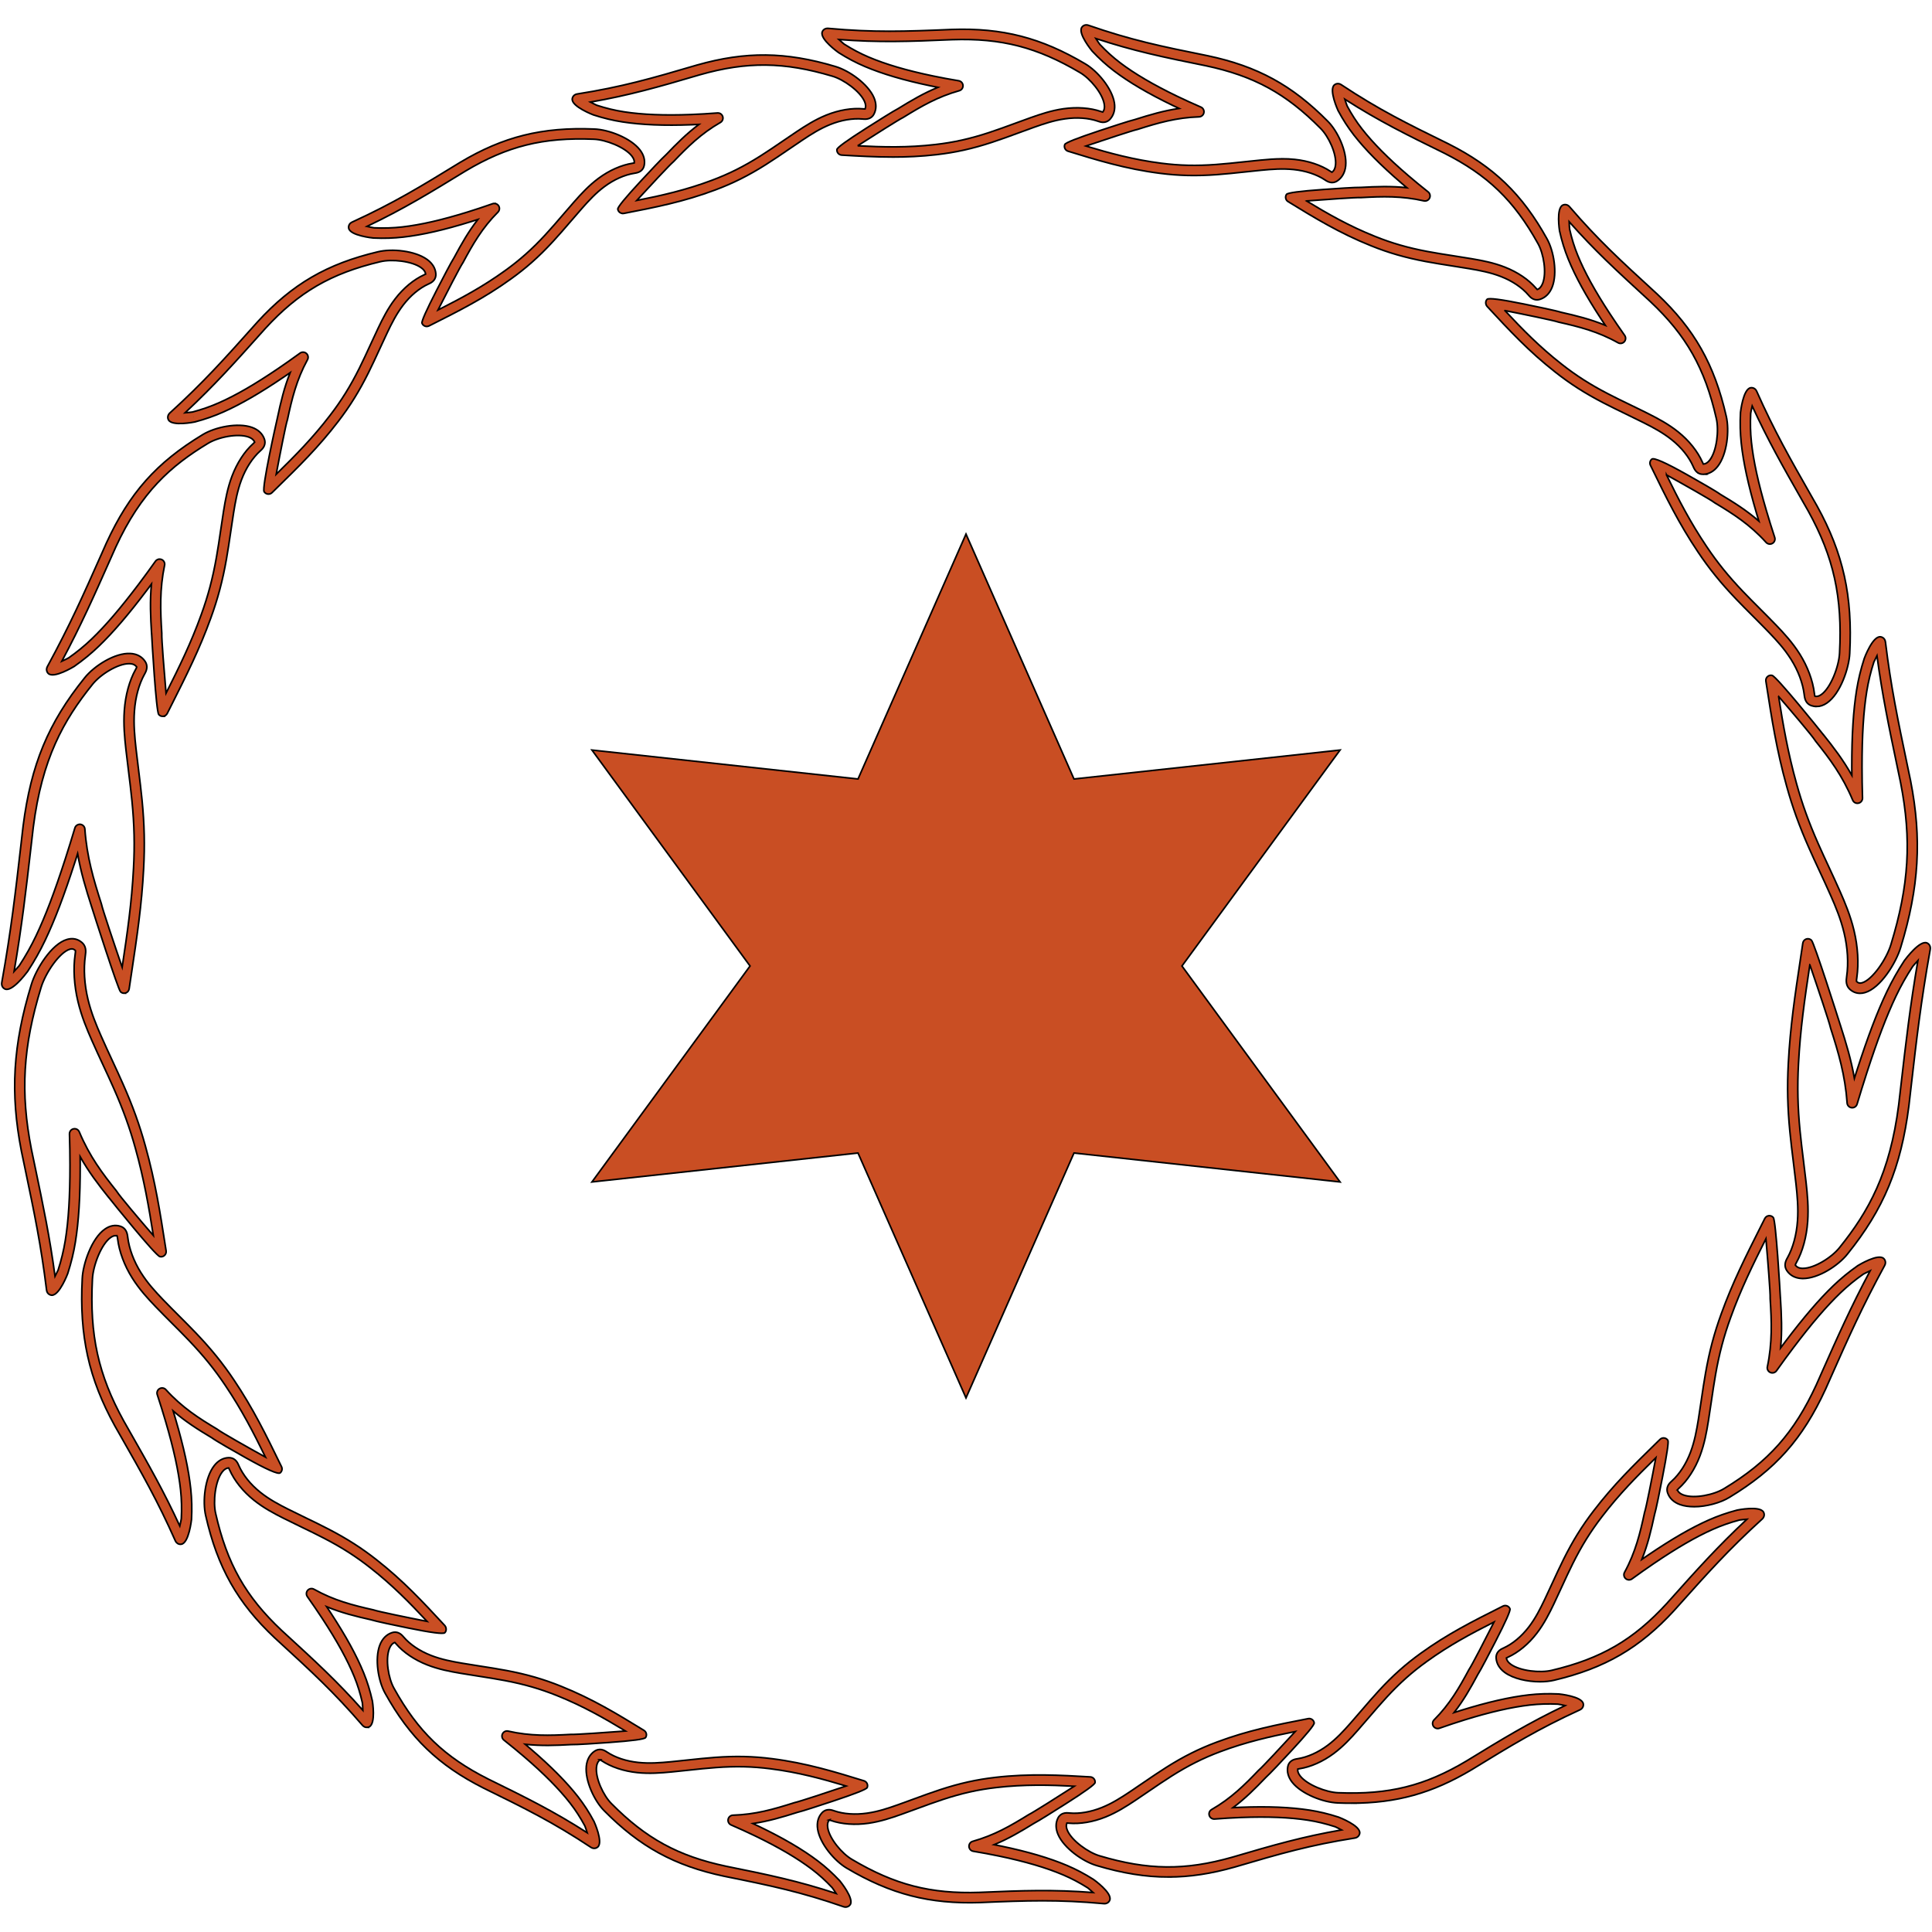 <?xml version="1.0" encoding="UTF-8"?>
<svg id="objects" xmlns="http://www.w3.org/2000/svg" viewBox="0 0 1200 1200">
  <defs>
    <style>
      .cls-1 {
        fill: #c94e23;
        stroke: #000;
        stroke-miterlimit: 10;
      }
    </style>
  </defs>
  <polygon class="cls-1" points="600 331.73 667.07 483.84 832.33 465.87 734.13 600 832.33 734.13 667.07 716.16 600 868.27 532.93 716.16 367.67 734.13 465.87 600 367.67 465.87 532.93 483.84 600 331.73"/>
  <g>
    <g>
      <path class="cls-1" d="m32.24,804.48c-.1,0-.19,0-.29-.02-1.23-.15-2.77-1.07-3.03-3.2-3.43-27.9-7.63-47.99-13.44-75.8l-2.17-10.39c-7.07-36.16-5.29-66.12,6.13-103.47,2.91-9.7,12.5-25.31,22.24-28.11,3.46-1,6.67-.32,9.27,1.96,1.08.92,1.83,2.21,2.13,3.71.32,1.62.09,3.21-.09,4.5-1.17,8.16-.59,17.7,1.63,26.96,2.08,8.7,5.35,16.43,8.24,23,2.39,5.4,4.75,10.5,7.06,15.46,2.22,4.78,4.39,9.45,6.46,14.16,6.02,13.58,10.3,25.44,13.89,38.44,6.2,22.2,9.25,41.75,12.47,62.45l.44,2.81c.19,1.23-.36,2.46-1.4,3.14-.72.47-1.61.63-2.45.43-2.75-.64-28.93-33.11-31.88-36.86l-.02.02c-6.21-7.76-12.25-15.62-17.63-25.2.02,1.72.02,3.41.02,5.08.02,20.01-.94,35.27-3.01,48-1.06,6.52-2.6,12.85-4.7,19.35-.01.04-.03.09-.04.13-.05.14-5.07,13.45-9.82,13.45Zm12.39-215.1c-.37,0-.77.07-1.21.19-6.35,1.83-15.17,14.65-17.93,23.86-11.24,36.76-12.92,64.9-5.99,100.38l2.16,10.35c5.3,25.33,9.26,44.3,12.53,68.59.88-1.69,1.64-3.25,1.91-3.9,1.98-6.16,3.43-12.15,4.44-18.31,2.01-12.39,2.94-27.32,2.92-46.98,0-6.11-.11-12.58-.3-19.23-.04-1.52,1-2.86,2.49-3.18,1.52-.33,3,.46,3.59,1.87,6.42,15.28,14.26,25.66,23.09,36.7.09.12.18.24.25.36,1.52,2.57,14.4,17.8,22.66,27.31-2.8-17.72-5.78-34.92-11.11-54.02-3.51-12.7-7.7-24.28-13.58-37.57-2.07-4.68-4.21-9.31-6.42-14.05-2.32-5-4.71-10.13-7.11-15.58-3.01-6.83-6.4-14.87-8.6-24.08-2.4-10.02-3.03-20.4-1.76-29.22.14-.97.28-1.92.17-2.46-.72-.71-1.42-1.03-2.23-1.03Zm-5.54,200.55h.03-.03Z"/>
      <path class="cls-1" d="m112.09,959.2c-1.37,0-2.58-.82-3.2-2.2-10.97-24.67-20.61-41.59-33.95-65l-3.61-6.34c-16.23-29.41-22.09-55.91-20.24-91.51.41-8.9,5.69-25.02,14.2-30.83,3.12-2.14,6.45-2.69,9.63-1.61,1.39.45,2.55,1.39,3.3,2.7.79,1.37.97,2.86,1.12,4.05.87,7.21,3.77,14.95,8.19,21.98,4.14,6.59,9.05,11.89,13.72,16.76,3.43,3.57,6.79,6.93,10.07,10.21,3.63,3.63,7.16,7.17,10.61,10.79,9.33,9.78,16.56,18.71,23.42,28.98,11.94,17.74,20.1,34.49,28.74,52.22l.78,1.59c.64,1.33.29,2.92-.86,3.85q-1.9,1.54-21.73-9.59c-6.7-3.77-18.13-10.26-20.75-12.23-8.45-5.05-16.31-9.99-23.98-16.65.49,1.62.97,3.22,1.44,4.81,5.17,17.67,8.19,31.53,9.49,43.62.66,6.2.82,12.39.47,18.92,0,.05,0,.1-.01.15-.02.14-1.59,14.52-6.29,15.27-.19.03-.37.05-.55.05Zm-40.22-191.73c-.72,0-1.72.2-3.01,1.08-5.87,4.01-11.06,17.46-11.45,25.91-1.81,34.79,3.64,59.49,19.44,88.11l3.58,6.3c12.22,21.44,21.34,37.47,31.25,58.96.46-1.95.83-3.8.94-4.55.32-6.15.18-11.97-.45-17.79-1.26-11.71-4.21-25.22-9.28-42.52-1.57-5.37-3.33-11-5.21-16.73-.47-1.42.12-2.97,1.42-3.72s2.93-.5,3.94.61c10.08,11.12,20.4,17.71,31.87,24.56.13.08.25.16.37.26,2.02,1.64,19.06,11.28,29.61,17.09-7.53-15.36-14.67-29.24-24.81-44.32-6.65-9.96-13.67-18.63-22.74-28.13-3.42-3.59-6.92-7.09-10.51-10.68-3.3-3.31-6.69-6.69-10.16-10.3-4.9-5.11-10.06-10.68-14.52-17.78-4.91-7.8-8.14-16.48-9.1-24.43-.08-.68-.19-1.56-.34-1.82-.21-.04-.5-.09-.86-.09Zm43.91,176.09h.03-.03Z"/>
      <path class="cls-1" d="m227.85,1072.93c-1,0-1.98-.45-2.72-1.31-17.85-20.7-31.63-33.33-52.5-52.47l-1.94-1.78c-23.18-21.79-35.6-43.76-42.9-75.87-2.12-9.03-.52-23.72,5.25-31.14,2.47-3.18,5.6-4.9,9.06-4.97,1.41-.03,2.85.43,3.95,1.39,1.2,1.03,1.8,2.4,2.24,3.4,2.62,5.96,7.31,11.81,13.27,16.59,5.59,4.5,11.64,7.69,17.35,10.57,3.83,1.93,7.55,3.73,11.19,5.49,4.84,2.34,9.41,4.55,14,6.94,11.48,5.96,20.72,11.87,29.95,19.17,16.44,12.9,28.34,25.74,42.13,40.61,1.15,1.24,1.3,3.37.11,4.57q-1.39,1.42-22.91-2.96c-7.42-1.51-20.08-4.14-23.05-5.11-9.49-2.14-18.36-4.33-27.44-8.09.87,1.3,1.73,2.6,2.57,3.88,9.5,14.52,15.99,26.35,20.43,37.23,2.26,5.53,4.02,11.22,5.39,17.38,0,.05.02.1.03.15.02.14,2.25,13.98-2.02,16-.47.22-.96.33-1.45.33Zm-85.83-161.19c-1.47.11-2.76.93-3.98,2.51-4.39,5.65-5.8,18.53-4.08,25.83,7.09,31.19,18.59,51.55,41.03,72.65l1.92,1.76c19.23,17.63,32.49,29.8,48.46,47.79-.07-1.97-.19-3.83-.28-4.58-1.29-5.77-2.93-11.08-5.04-16.24-4.28-10.49-10.59-21.98-19.86-36.15-2.92-4.45-6.04-9.03-9.29-13.62-.85-1.21-.76-2.85.23-3.95.99-1.1,2.61-1.36,3.9-.64,12.42,6.97,24.05,9.92,36.88,12.81.13.03.26.07.39.11,2.39.87,21.3,4.77,32.96,7.05-11.17-11.95-21.62-22.58-35.11-33.16-8.92-7.05-17.84-12.76-28.96-18.52-4.51-2.35-9.04-4.54-13.84-6.86-3.67-1.77-7.42-3.59-11.29-5.53-6.01-3.04-12.39-6.41-18.46-11.29-6.74-5.41-12.08-12.1-15.04-18.84-.17-.39-.38-.86-.54-1.13Z"/>
      <path class="cls-1" d="m369.06,1148.04c-.7,0-1.42-.22-2.08-.65-23.62-15.66-40.75-24.06-66.67-36.79-28.03-14.14-45.72-31.19-61.1-58.87-4.27-7.55-6.61-21.42-3.28-30,1.51-3.89,4.11-6.54,7.51-7.65,1.36-.47,2.81-.44,4.13.13,1.48.63,2.44,1.76,3.15,2.58,3.99,4.66,10,8.69,16.96,11.41,6.49,2.54,13.16,3.8,19.42,4.86,3.82.65,7.53,1.23,11.16,1.79,5.63.87,10.94,1.7,16.32,2.72,12.57,2.37,23.01,5.38,33.87,9.77,19.72,7.91,35.18,17.39,51.55,27.44.73.45,1.25,1.18,1.44,2.03.18.84.02,1.72-.47,2.44q-1,1.49-22.71,3.04c-7.55.54-20.41,1.42-23.52,1.31-9.71.54-18.83.87-28.51-.19,1.15.96,2.28,1.92,3.39,2.88,12.72,10.92,22.37,20.67,29.5,29.81,3.64,4.68,6.84,9.63,9.78,15.14.02.05.05.09.07.14.06.12,5.84,12.77,2.3,15.84-.64.55-1.41.83-2.2.83Zm1.42-5.93s0,0,0,0t0,0Zm-125.26-121.95c-1.51.58-2.61,1.84-3.39,3.86-2.57,6.61-.58,18.45,2.9,24.61,14.91,26.84,31.28,42.62,58.4,56.3,23.12,11.35,40.37,19.81,61.6,33.42-.58-1.84-1.18-3.56-1.47-4.24-2.76-5.14-5.75-9.77-9.14-14.12-6.87-8.8-16.23-18.26-28.63-28.9-3.98-3.41-8.19-6.88-12.51-10.29-1.16-.92-1.53-2.52-.89-3.85.64-1.33,2.1-2.07,3.56-1.72,13.71,3.12,25.73,2.77,38.89,2.04.12,0,.24,0,.37,0,2.58.12,21.73-1.17,33.59-2.09-13.25-8.03-26.46-15.56-42.42-21.96-10.46-4.22-20.53-7.13-32.68-9.42-5.28-1-10.54-1.82-16.11-2.69-3.66-.57-7.39-1.15-11.24-1.8-6.59-1.12-13.62-2.45-20.67-5.21-7.91-3.09-14.8-7.75-19.4-13.12-.23-.27-.53-.62-.74-.82Z"/>
      <path class="cls-1" d="m525.25,1184.53c-.42,0-.86-.07-1.3-.22-26.4-9.14-44.48-12.96-74.18-18.94-30.79-6.52-52.36-18.3-74.49-40.67-6.09-6.07-12.02-18.66-11.11-27.71.42-4.14,2.22-7.38,5.22-9.36,1.22-.81,2.61-1.15,4.01-.97,1.57.2,2.79,1.02,3.69,1.61,5.1,3.39,11.95,5.65,19.38,6.42,6.91.73,13.68.19,20.03-.41,3.64-.35,7.17-.73,10.62-1.1,5.88-.63,11.43-1.23,17.1-1.64,12.74-.93,23.62-.68,35.29.82,21.37,2.71,39.54,8.31,57.11,13.73.85.26,1.54.86,1.93,1.66.38.8.41,1.72.08,2.54q-.64,1.58-21.13,8.38c-7.16,2.38-19.43,6.41-22.36,7.06-9.21,2.92-17.9,5.49-27.47,6.91,1.35.63,2.68,1.26,4,1.9,15.14,7.31,27.05,14.31,36.42,21.42,4.75,3.61,9.15,7.6,13.47,12.2.03.04.06.07.1.11.09.11,9,10.97,6.41,14.76-.65.96-1.68,1.48-2.82,1.48Zm-152.51-91.51c-1.32.96-2.05,2.45-2.26,4.6-.7,6.94,4.33,17.66,9.29,22.61,21.48,21.71,41.46,32.62,71.29,38.94,26.58,5.35,44.9,9.2,68.29,16.9-1.03-1.6-2.04-3.07-2.49-3.64-4.05-4.31-8.17-8.04-12.6-11.4-9.03-6.84-20.59-13.63-35.34-20.75-4.76-2.29-9.75-4.57-14.81-6.76-1.36-.59-2.13-2.04-1.85-3.5.28-1.46,1.53-2.53,3.01-2.57,14.05-.46,25.11-3.65,38.1-7.77.11-.04.23-.06.34-.09,2.46-.49,20.58-6.46,31.83-10.26-14.49-4.37-29.67-8.51-46.83-10.68-11.24-1.46-21.73-1.7-34.03-.79-5.56.4-11.06.99-16.88,1.62-3.48.37-7.03.76-10.69,1.11-6.67.64-13.8,1.2-21.29.41-8.42-.87-16.29-3.5-22.15-7.39-.32-.21-.69-.46-.93-.59Z"/>
      <path class="cls-1" d="m686,1182.41c-.13,0-.26,0-.39-.02-28.17-2.58-47.55-1.94-76.83-.68-31.49,1.03-55.47-5.14-82.82-21.34-7.59-4.43-16.69-15.22-18.1-24.21-.63-4.02.27-7.53,2.62-10.14.95-1.09,2.21-1.77,3.63-1.94,1.56-.22,2.96.29,3.98.64,5.86,2.02,13.09,2.54,20.49,1.47,6.83-.97,13.01-3.04,19.25-5.26,3.33-1.18,6.56-2.37,9.72-3.53,5.61-2.06,10.9-4.01,16.36-5.79,12.09-3.96,22.69-6.32,34.38-7.65,21.33-2.47,40.44-1.37,58.92-.29.87.05,1.68.46,2.24,1.13.56.67.82,1.54.72,2.4q-.2,1.73-18.27,13.21c-6.3,4-17.09,10.81-19.76,12.16-8.11,5-15.81,9.55-24.66,13.2,1.5.29,2.98.59,4.44.89,16.57,3.45,29.95,7.4,40.93,12.06,5.56,2.37,10.89,5.18,16.27,8.59.05.03.09.06.13.09.12.08,11.71,8.32,10.06,12.78-.51,1.38-1.78,2.23-3.3,2.23Zm-170.95-52.01c-.96,1.19-1.26,2.75-.94,4.78,1.09,6.9,8.85,16.11,15.06,19.73,26.58,15.76,48.81,21.51,79.37,20.48,26.95-1.17,45.6-1.81,70.41.09-1.4-1.28-2.74-2.44-3.32-2.88-5.06-3.2-10.05-5.84-15.25-8.05-10.59-4.5-23.59-8.32-39.75-11.69-5.19-1.08-10.61-2.09-16.13-3.01-1.46-.24-2.56-1.47-2.64-2.95-.08-1.48.87-2.82,2.3-3.22,13.46-3.8,23.31-9.51,34.78-16.59.1-.06.2-.12.31-.17,2.24-1.06,18.16-11.12,28.03-17.47-15.26-.79-31.1-1.19-48.29.8-11.25,1.27-21.46,3.55-33.13,7.37-5.35,1.75-10.6,3.68-16.15,5.72-3.18,1.17-6.43,2.36-9.79,3.56-6.3,2.24-13.07,4.5-20.47,5.56-8.38,1.21-16.67.6-23.35-1.72-.36-.12-.79-.27-1.07-.34Z"/>
      <path class="cls-1" d="m725.7,1165.86c-14.28,0-28.6-2.37-44.52-7.11-8.64-2.51-20.36-10.87-24-19.3-1.58-3.66-1.6-7.19-.06-10.23.85-1.68,2.14-2.45,3.07-2.8,1.47-.56,2.95-.43,4.03-.32,6.18.58,13.32-.66,20.2-3.44,6.34-2.56,11.76-6.03,17.22-9.66,2.93-1.95,5.76-3.88,8.52-5.78,4.86-3.32,9.45-6.45,14.23-9.47,10.63-6.72,20.27-11.55,31.24-15.65,19.66-7.41,37.76-10.91,56.91-14.62.84-.17,1.72.02,2.42.52.7.49,1.18,1.25,1.31,2.1q.27,1.76-14.17,17.33c-5.01,5.41-13.62,14.62-15.89,16.59-6.51,6.8-12.76,13.07-20.36,18.74,1.56-.08,3.13-.15,4.67-.21,16.98-.66,30.98-.08,42.8,1.74,6.01.93,11.91,2.35,18.02,4.34.04.02.08.03.12.04.14.05,13.57,5.18,13.09,9.91-.13,1.3-1.12,2.76-3.04,3.06-27.76,4.4-45.52,9.45-74.52,18-14.59,4.14-27.94,6.21-41.31,6.21Zm-63.04-33.53c-.56,1.3-.45,2.81.33,4.61,2.77,6.39,13.01,13.71,19.98,15.74,29.97,8.93,53.03,9.18,82.28.89,25.85-7.62,43.78-12.75,68.02-16.97-1.72-.91-3.32-1.7-3.98-1.98-5.75-1.86-11.28-3.2-16.92-4.07-11.41-1.76-25.02-2.3-41.59-1.68-5.41.21-10.93.54-16.41.97-1.42.11-2.84-.81-3.27-2.22-.44-1.42.16-2.94,1.45-3.68,12-6.89,20.33-15.14,29.21-24.42.09-.09.18-.18.28-.25,1.89-1.56,14.63-15.22,22.47-23.77-15.54,3.09-30.63,6.49-46.64,12.52-10.55,3.95-19.83,8.6-30.08,15.08-4.69,2.96-9.23,6.06-14.04,9.34-2.79,1.9-5.63,3.85-8.59,5.82-5.51,3.67-11.47,7.48-18.35,10.26-7.79,3.16-15.97,4.54-23.05,3.89-.36-.03-.79-.07-1.09-.08Zm177.89,3.06h0,0Z"/>
      <path class="cls-1" d="m839.3,1120.01c-2.72,0-5.49-.06-8.34-.17-9.05-.31-22.62-5.53-28.36-12.83-2.45-3.12-3.39-6.51-2.71-9.81.28-1.46,1.07-2.69,2.27-3.52,1.28-.9,2.74-1.13,3.81-1.3,6.14-.96,12.7-3.9,18.6-8.29,5.47-4.07,9.94-8.95,14.05-13.61,2.41-2.73,4.71-5.41,6.96-8.03,3.72-4.33,7.23-8.42,10.96-12.46,8.48-9.2,16.5-16.35,25.99-23.17,16.5-11.92,32.05-19.73,50.04-28.77l.94-.47c.79-.4,1.72-.45,2.55-.13.83.32,1.49.97,1.81,1.79q.63,1.6-9.09,20.51c-3.39,6.59-9.22,17.83-10.9,20.36-4.47,8.33-8.84,16.08-14.71,23.58,1.54-.49,3.06-.98,4.55-1.44,16.31-5.05,29.97-8.17,41.75-9.52,6.07-.69,12.13-.88,18.54-.58.05,0,.1,0,.15,0,.15.02,14.45,1.4,15.25,6.11.27,1.57-.55,3.05-2.09,3.75-26.2,12.03-42.49,22.01-67.14,37.12-24.45,14.6-46.66,20.87-74.9,20.87Zm-33.25-21.22c-.17,1.38.34,2.78,1.53,4.3,4.38,5.57,16.29,10.17,23.62,10.42,31.45,1.27,53.76-4.28,79.72-19.78,21.89-13.41,38.24-23.43,61.19-34.38-1.93-.43-3.73-.78-4.48-.88-6.03-.27-11.72-.09-17.41.55-11.39,1.31-24.67,4.34-40.6,9.27-4.97,1.54-10.22,3.28-15.6,5.17-1.39.49-2.94-.05-3.73-1.3-.79-1.25-.6-2.88.44-3.92,9.78-9.8,15.6-19.96,21.68-31.28.06-.12.13-.23.21-.34,1.43-2.01,10.1-18.76,15.36-29.16-14.69,7.44-27.92,14.52-41.72,24.49-9.14,6.56-16.86,13.45-25.04,22.32-3.65,3.96-7.13,8-10.81,12.29-2.27,2.64-4.59,5.34-7.01,8.09-4.33,4.91-9.06,10.08-15.02,14.51-6.71,4.99-14.27,8.34-21.29,9.44-.33.05-.74.11-1.02.18Z"/>
      <path class="cls-1" d="m956.51,1044.56c-7.78,0-16.57-1.86-21.9-5.78-3.26-2.39-5.1-5.46-5.33-8.88-.11-1.48.31-2.88,1.23-4,1.01-1.24,2.39-1.86,3.39-2.31,5.62-2.56,11.16-7.18,15.66-13.05,4.19-5.45,7.19-11.46,9.9-17.15,1.65-3.47,3.21-6.86,4.74-10.18,2.36-5.13,4.59-9.98,7.03-14.86,5.68-11.39,11.47-20.7,18.77-30.18,12.13-15.84,24.34-27.79,38.48-41.62l2.58-2.52c.68-.67,1.65-1.01,2.59-.88.96.12,1.81.66,2.31,1.47q.83,1.34-3.35,22.81c-1.47,7.57-4.04,20.48-4.98,23.45-2.06,9.57-4.17,18.53-7.83,27.66,1.32-.92,2.64-1.82,3.94-2.7,14.71-9.97,26.64-16.87,37.54-21.72,5.6-2.49,11.36-4.5,17.63-6.16.06-.02.11-.03.16-.04.15-.03,14.16-2.89,16.33,1.35.72,1.42.38,3.08-.87,4.23-20.95,19.1-33.56,33.2-52.64,54.54l-1.92,2.15c-21.45,23.38-43.07,35.96-74.66,43.43-2.55.62-5.59.94-8.79.94Zm-20.88-14.77c.2,1.43,1.1,2.7,2.72,3.89,5.75,4.22,18.41,5.51,25.47,3.79,30.66-7.26,50.69-18.91,71.44-41.53l1.9-2.12c16.96-18.97,29.61-33.11,47.89-50.19-2,.16-3.88.36-4.64.49-5.89,1.57-11.31,3.46-16.56,5.8-10.55,4.69-22.16,11.42-36.56,21.17-4.44,3.01-9.02,6.24-13.62,9.59-1.19.88-2.84.8-3.95-.18-1.11-.98-1.4-2.59-.69-3.9,6.8-12.48,9.66-24.24,12.44-37.21.03-.13.07-.26.11-.39.86-2.44,4.66-21.66,6.89-33.58-12.12,11.89-22.86,22.77-33.44,36.6-7.05,9.15-12.64,18.14-18.13,29.15-2.4,4.79-4.6,9.59-6.94,14.68-1.54,3.35-3.11,6.76-4.77,10.26-2.86,5.99-6.04,12.34-10.59,18.28-5.11,6.68-11.51,11.99-18.01,14.94-.3.14-.69.31-.95.45Z"/>
      <path class="cls-1" d="m1052.14,935.84c-3.15,0-6.13-.41-8.67-1.32-3.88-1.4-6.54-3.92-7.69-7.28-.49-1.37-.46-2.83.09-4.16.61-1.47,1.71-2.46,2.51-3.18,4.8-4.31,8.89-10.64,11.63-17.93,2.57-6.8,3.81-13.76,4.87-20.3.67-4.17,1.27-8.21,1.85-12.19.84-5.75,1.64-11.19,2.63-16.74,2.34-13.32,5.34-24.62,9.72-36.64,6.94-19.26,15.26-35.8,24.07-53.3l3-5.97c.48-.96,1.41-1.61,2.48-1.73,1.08-.11,2.12.31,2.8,1.14,1.62,1.98,4.18,45.48,4.41,50.04h.02c.66,10.52,1.1,20.4.1,30.95.97-1.31,1.94-2.6,2.9-3.87,11.47-15.19,20.96-26.25,29.87-34.81,4.66-4.47,9.6-8.52,15.11-12.39.05-.03.1-.07.16-.1.51-.31,12.55-7.66,16.01-4.37.89.84,1.58,2.49.57,4.35-14.01,25.74-22.21,44.21-33.57,69.78l-3.09,6.96c-14.29,31.03-31.03,49.87-59.72,67.24-5.49,3.37-14.26,5.84-22.04,5.84Zm-10.31-10.49c.57,1.46,1.81,2.5,3.79,3.21,6.79,2.44,18.94-.09,25.27-3.98,27.52-16.65,43.56-34.72,57.25-64.44l3.07-6.92c10.46-23.57,18.26-41.14,30.38-63.91-1.84.84-3.54,1.69-4.25,2.08-5.2,3.65-9.86,7.48-14.26,11.7-8.66,8.32-17.94,19.14-29.21,34.06-3.43,4.54-6.94,9.34-10.44,14.26-.87,1.22-2.47,1.66-3.85,1.06-1.37-.6-2.14-2.08-1.83-3.55,3.13-15,2.64-28.02,1.74-42.27,0-.13,0-.26,0-.38.17-2.84-1.5-23.74-2.64-36.85-8.29,16.51-15.53,31.23-21.86,48.81-4.25,11.67-7.16,22.64-9.43,35.59-.97,5.47-1.76,10.86-2.6,16.57-.59,4-1.19,8.08-1.86,12.28-1.11,6.86-2.42,14.17-5.19,21.52-3.09,8.22-7.78,15.42-13.21,20.3-.32.29-.7.63-.89.86Z"/>
      <path class="cls-1" d="m1119.82,794.12c-.25,0-.5,0-.75-.02-4.06-.19-7.26-1.9-9.27-4.96-.8-1.19-1.17-2.61-1.01-4.07.16-1.59.88-2.89,1.46-3.93,3.43-6.16,5.61-14.24,6.22-22.88.57-8.05-.17-15.82-.97-23.1-.51-4.6-1.07-9.06-1.61-13.45-.79-6.4-1.55-12.44-2.15-18.7-1.47-14.94-1.77-28.07-.98-42.58,1.17-22.59,4.13-42.24,7.56-65l1.45-9.66c.18-1.18,1.01-2.17,2.15-2.54,1.14-.37,2.39-.07,3.23.78,1.73,1.74,16.57,48.36,17.93,52.74h.01c3.55,11.05,6.71,21.48,8.71,33,.54-1.71,1.08-3.4,1.62-5.07,6.83-21.1,12.55-36.14,18.56-48.76,3.16-6.62,6.69-12.89,10.8-19.18.03-.05.07-.1.11-.15.97-1.31,9.61-12.78,14-10.9,1.17.5,2.39,1.87,2,4.09-5.81,32.52-8.49,55.8-11.88,85.27l-1.38,11.96c-4.9,38.16-15.59,63.92-38.14,91.91-5.95,7.47-18.31,15.2-27.64,15.2Zm4.31-194.86c-3.22,21.38-5.95,40.17-7.06,61.51-.78,14.18-.48,27.02.96,41.63.6,6.18,1.35,12.18,2.14,18.54.55,4.41,1.11,8.9,1.62,13.53.84,7.57,1.6,15.67.99,24.25-.67,9.54-3.14,18.56-6.94,25.39-.33.59-.73,1.31-.76,1.62.57.8,1.61,1.94,4.27,2.06.16,0,.32,0,.49,0,7.06,0,17.85-6.77,22.67-12.83,18.15-22.52,31.35-46.22,36.8-88.72l1.38-11.92c3.12-27.13,5.65-49.03,10.55-77.71-1.48,1.6-2.79,3.11-3.25,3.69-3.93,6.02-7.31,12.02-10.32,18.34-5.88,12.36-11.51,27.16-18.25,47.98-1.99,6.18-3.99,12.62-5.95,19.16-.44,1.47-1.87,2.4-3.38,2.24-1.52-.17-2.7-1.4-2.81-2.92-1.22-17.22-5.36-31.21-10.24-46.42-.03-.11-.06-.22-.09-.33-.65-3.18-8.01-25.09-12.82-39.09Z"/>
    </g>
    <g>
      <path class="cls-1" d="m1155.29,616.97c-2.29,0-4.41-.81-6.23-2.41-1.08-.92-1.83-2.21-2.13-3.71-.32-1.62-.09-3.21.09-4.49,1.18-8.18.59-17.71-1.63-26.96-2.08-8.7-5.34-16.43-8.24-23-2.38-5.4-4.75-10.48-7.05-15.44-2.23-4.79-4.4-9.46-6.48-14.18-6.02-13.58-10.3-25.44-13.89-38.44-6.2-22.17-9.24-41.7-12.46-62.38l-.45-2.88c-.19-1.24.36-2.48,1.42-3.15.72-.46,1.61-.63,2.45-.41,2.76.66,28.91,33.09,31.87,36.85l.02-.02c6.21,7.76,12.25,15.62,17.63,25.2-.02-1.71-.02-3.41-.03-5.07-.01-20.03.95-35.28,3.01-48.01,1.07-6.55,2.6-12.88,4.7-19.35.01-.04.03-.09.04-.13.05-.14,5.2-14.12,10.11-13.44,1.24.15,2.77,1.07,3.04,3.2,3.43,27.91,7.63,48.01,13.45,75.82l2.17,10.38c7.07,36.16,5.29,66.13-6.13,103.47-2.91,9.7-12.51,25.31-22.24,28.11-1.04.3-2.05.45-3.03.45Zm-50.56-184.34c2.8,17.72,5.78,34.93,11.11,54.01,3.51,12.7,7.7,24.29,13.58,37.58,2.07,4.68,4.22,9.32,6.43,14.07,2.32,4.99,4.7,10.12,7.1,15.55,3.01,6.83,6.4,14.88,8.6,24.08,2.41,10.01,3.03,20.39,1.76,29.21-.14.97-.28,1.92-.17,2.47,1.05,1.04,2.05,1.22,3.44.83,6.35-1.83,15.16-14.65,17.93-23.86,11.24-36.76,12.92-64.9,5.99-100.38l-2.16-10.33c-5.3-25.34-9.26-44.31-12.53-68.6-.88,1.69-1.64,3.25-1.91,3.9-1.98,6.13-3.43,12.12-4.44,18.31-2.01,12.38-2.94,27.31-2.93,46.98,0,6.14.11,12.61.3,19.23.04,1.52-1,2.86-2.5,3.18-1.51.33-3-.47-3.59-1.87-6.42-15.29-14.26-25.67-23.09-36.7-.09-.12-.18-.24-.25-.37-1.52-2.56-14.4-17.79-22.66-27.31Z"/>
      <path class="cls-1" d="m1128.28,438.83c-1.08,0-2.15-.18-3.2-.53-1.39-.45-2.54-1.39-3.3-2.69-.8-1.39-.98-2.9-1.13-4.11-.86-7.16-3.77-14.91-8.19-21.93-4.15-6.61-9.06-11.9-13.72-16.76-3.44-3.58-6.81-6.94-10.09-10.23-3.62-3.62-7.15-7.15-10.59-10.77-9.34-9.79-16.57-18.72-23.42-28.98-11.92-17.71-20.06-34.43-28.69-52.13l-.82-1.68c-.65-1.32-.29-2.92.85-3.85q1.9-1.56,21.74,9.59c6.7,3.77,18.12,10.26,20.75,12.23,8.46,5.05,16.31,9.99,23.98,16.65-.49-1.63-.97-3.23-1.44-4.81-5.17-17.66-8.19-31.52-9.49-43.62-.66-6.2-.82-12.39-.47-18.92,0-.05,0-.1.01-.15.02-.14,1.59-14.52,6.29-15.28,1.6-.26,3.06.59,3.75,2.15,10.98,24.68,20.62,41.6,33.97,65.03l3.59,6.31c16.23,29.4,22.09,55.91,20.24,91.51-.41,8.9-5.7,25.02-14.21,30.83-2.08,1.43-4.26,2.15-6.42,2.15Zm-93.18-143.85c7.53,15.36,14.67,29.24,24.81,44.32,6.65,9.95,13.66,18.62,22.75,28.14,3.41,3.58,6.9,7.08,10.48,10.66,3.31,3.31,6.7,6.71,10.18,10.32,4.68,4.87,10.04,10.66,14.52,17.78,4.91,7.8,8.14,16.47,9.1,24.43.08.66.19,1.56.34,1.83.64.12,1.92.33,3.86-.99,5.87-4.01,11.06-17.45,11.45-25.91,1.81-34.79-3.64-59.48-19.44-88.1l-3.57-6.27c-12.22-21.45-21.36-37.49-31.26-59-.46,1.96-.83,3.8-.94,4.56-.32,6.15-.18,11.97.45,17.79,1.26,11.71,4.21,25.22,9.28,42.51,1.56,5.34,3.31,10.97,5.2,16.74.47,1.42-.13,2.97-1.42,3.72-1.28.75-2.93.49-3.94-.61-10.08-11.12-20.4-17.7-31.87-24.56-.13-.08-.25-.16-.37-.26-2.03-1.64-19.06-11.28-29.61-17.09Z"/>
      <path class="cls-1" d="m1057.7,294.61c-1.39,0-2.69-.48-3.75-1.39-1.22-1.06-1.83-2.45-2.28-3.47-2.59-5.91-7.28-11.75-13.24-16.53-5.59-4.49-11.63-7.68-17.35-10.57-3.82-1.92-7.53-3.71-11.15-5.47-4.85-2.35-9.43-4.57-14.04-6.96-11.46-5.94-20.7-11.85-29.96-19.16-16.46-12.92-28.38-25.78-42.18-40.66-1.15-1.23-1.26-3.29-.09-4.5q1.4-1.44,22.93,2.94c7.41,1.51,20.08,4.14,23.05,5.12,9.49,2.14,18.36,4.33,27.44,8.09-.87-1.3-1.73-2.59-2.58-3.88-9.49-14.5-15.99-26.33-20.43-37.23-2.25-5.53-4.01-11.22-5.38-17.38,0-.05-.02-.1-.03-.15-.02-.14-2.22-14.01,2.02-16.01,1.43-.69,3.07-.29,4.17.98,17.83,20.67,31.59,33.3,52.43,52.4l2.01,1.85c23.17,21.79,35.59,43.76,42.9,75.86,2.12,9.03.52,23.72-5.25,31.15-2.47,3.18-5.6,4.89-9.06,4.96-.06,0-.13,0-.2,0Zm-122.95-101.68c11.15,11.92,21.6,22.57,35.1,33.16,8.93,7.06,17.86,12.77,28.96,18.52,4.53,2.36,9.07,4.55,13.88,6.88,3.66,1.77,7.4,3.58,11.24,5.52,6.02,3.04,12.41,6.42,18.47,11.29,6.74,5.41,12.08,12.1,15.04,18.84.16.37.37.85.53,1.13,1.47-.11,2.76-.93,3.98-2.51,4.39-5.65,5.8-18.53,4.08-25.83-7.09-31.19-18.6-51.55-41.03-72.65l-1.98-1.82c-19.2-17.61-32.45-29.76-48.39-47.73.07,1.97.19,3.83.28,4.58,1.29,5.77,2.93,11.08,5.04,16.24,4.29,10.51,10.6,21.99,19.87,36.14,2.97,4.54,6.1,9.12,9.29,13.62.86,1.21.76,2.85-.23,3.95-.99,1.1-2.61,1.36-3.9.64-12.42-6.97-24.05-9.92-36.88-12.81-.13-.03-.26-.07-.39-.11-2.39-.87-21.3-4.77-32.95-7.06Z"/>
      <path class="cls-1" d="m954.66,186.25c-.76,0-1.5-.15-2.21-.45-1.47-.62-2.42-1.73-3.12-2.55-4.03-4.7-10.03-8.72-16.99-11.45-6.48-2.54-13.15-3.79-19.42-4.86-3.82-.65-7.52-1.22-11.14-1.79-5.63-.88-10.95-1.71-16.34-2.73-12.58-2.37-23.03-5.38-33.87-9.77-19.69-7.89-35.16-17.38-51.54-27.43-.74-.45-1.26-1.19-1.44-2.04-.18-.85,0-1.73.49-2.45q1.01-1.47,22.7-3.02c7.56-.54,20.47-1.42,23.52-1.31,9.71-.53,18.83-.87,28.51.19-1.15-.96-2.28-1.92-3.39-2.88-12.73-10.93-22.38-20.68-29.5-29.81-3.63-4.67-6.83-9.62-9.78-15.14-.02-.05-.05-.09-.07-.14-.06-.12-5.84-12.77-2.3-15.84,1.21-1.04,2.88-1.11,4.28-.18,23.63,15.66,40.75,24.07,66.68,36.79,28.03,14.14,45.72,31.19,61.1,58.87,4.27,7.55,6.61,21.42,3.28,30-1.51,3.89-4.11,6.54-7.51,7.65-.63.22-1.28.32-1.92.32Zm-143.14-61.43c13.27,8.04,26.48,15.57,42.42,21.96,10.45,4.22,20.52,7.13,32.68,9.42,5.28,1,10.55,1.82,16.14,2.69,3.65.57,7.38,1.15,11.23,1.8,6.6,1.12,13.63,2.45,20.67,5.21,7.91,3.09,14.8,7.75,19.4,13.12.26.3.54.63.74.82,1.51-.57,2.61-1.83,3.39-3.86,2.57-6.61.58-18.45-2.9-24.62-14.92-26.84-31.28-42.62-58.4-56.3-23.12-11.35-40.36-19.81-61.59-33.42.58,1.85,1.18,3.56,1.47,4.24,2.76,5.15,5.75,9.77,9.14,14.12,6.86,8.8,16.22,18.25,28.63,28.9,3.97,3.4,8.17,6.87,12.51,10.3,1.16.92,1.53,2.52.89,3.85-.64,1.33-2.12,2.06-3.56,1.72-13.72-3.12-25.73-2.77-38.89-2.04-.13,0-.25,0-.37,0-2.51-.18-21.72,1.17-33.59,2.09Z"/>
      <path class="cls-1" d="m827.35,113.39c-.25,0-.49-.02-.74-.05-1.58-.21-2.79-1.01-3.68-1.6-5.11-3.4-11.97-5.66-19.4-6.43-6.92-.72-13.68-.19-20.02.42-3.62.35-7.13.73-10.57,1.1-5.9.63-11.47,1.23-17.15,1.64-12.73.93-23.62.68-35.3-.82-21.34-2.7-39.52-8.31-57.11-13.73-.84-.26-1.53-.86-1.92-1.65s-.42-1.71-.1-2.53q.62-1.6,21.14-8.42c7.16-2.38,19.42-6.41,22.36-7.06,9.2-2.92,17.9-5.5,27.47-6.91-1.35-.63-2.68-1.26-3.99-1.9-15.15-7.31-27.06-14.32-36.42-21.42-4.75-3.61-9.16-7.6-13.47-12.2-.03-.03-.07-.07-.1-.11-.09-.11-9.04-10.9-6.41-14.76.9-1.32,2.5-1.82,4.11-1.26,26.4,9.14,44.49,12.96,74.18,18.94,30.79,6.52,52.36,18.3,74.49,40.67,6.09,6.07,12.02,18.66,11.11,27.71-.42,4.14-2.23,7.38-5.22,9.35-.98.67-2.1,1.02-3.25,1.02Zm-30.89-14.77c2.53,0,5.1.11,7.73.39,8.43.88,16.3,3.5,22.15,7.39.32.21.69.46.94.59,1.32-.96,2.05-2.46,2.26-4.6.7-6.94-4.33-17.66-9.29-22.61-21.48-21.71-41.46-32.62-71.29-38.94-26.58-5.35-44.9-9.2-68.29-16.9,1.03,1.6,2.04,3.07,2.49,3.65,4.04,4.3,8.17,8.03,12.6,11.4,9.02,6.84,20.58,13.63,35.34,20.76,4.73,2.28,9.71,4.55,14.81,6.76,1.36.59,2.13,2.04,1.85,3.5-.28,1.45-1.53,2.52-3.01,2.57-14.03.45-25.56,3.78-38.1,7.77-.11.03-.23.07-.34.09-2.46.49-20.58,6.46-31.83,10.26,14.51,4.38,29.69,8.51,46.83,10.68,11.24,1.45,21.73,1.7,34.03.79,5.57-.4,11.09-1,16.93-1.62,3.46-.37,6.99-.75,10.64-1.1,4.33-.42,8.86-.8,13.56-.8Z"/>
      <path class="cls-1" d="m554.4,97.54c-10.91,0-21.35-.6-31.6-1.2-.86-.05-1.67-.45-2.23-1.11-.56-.66-.83-1.51-.74-2.37q.18-1.76,18.27-13.26c6.29-4,17.08-10.81,19.76-12.15,8.11-5,15.82-9.55,24.67-13.2-1.49-.29-2.98-.59-4.44-.9-16.58-3.45-29.96-7.4-40.93-12.05-5.57-2.37-10.89-5.18-16.27-8.6-.04-.03-.09-.06-.13-.09-.12-.08-11.7-8.31-10.06-12.78.55-1.5,2.03-2.34,3.69-2.21,28.16,2.58,47.54,1.94,76.83.68,31.48-1.06,55.47,5.14,82.82,21.34,7.59,4.43,16.7,15.22,18.11,24.21.63,4.02-.28,7.53-2.62,10.14-.96,1.09-2.22,1.77-3.64,1.94-1.55.22-2.95-.29-3.96-.64-5.86-2.02-13.09-2.54-20.49-1.47-6.84.98-13.01,3.05-19.25,5.26-3.3,1.17-6.49,2.35-9.62,3.5-5.64,2.07-10.97,4.03-16.46,5.83-12.07,3.96-22.67,6.32-34.38,7.65-9.5,1.1-18.56,1.49-27.32,1.49Zm-21.69-6.98c15.65.82,31.01,1.21,48.29-.8,11.27-1.28,21.48-3.55,33.13-7.37,5.38-1.76,10.66-3.7,16.24-5.75,3.15-1.16,6.37-2.34,9.69-3.52,6.29-2.23,13.06-4.5,20.47-5.56,8.38-1.2,16.67-.59,23.35,1.72.37.13.79.27,1.07.34.96-1.19,1.26-2.75.94-4.78-1.08-6.9-8.85-16.11-15.06-19.73-26.59-15.75-48.82-21.48-79.37-20.47-26.97,1.17-45.61,1.81-70.41-.09,1.41,1.29,2.74,2.44,3.32,2.88,5.05,3.2,10.04,5.84,15.25,8.05,10.58,4.49,23.58,8.31,39.75,11.68,5.22,1.09,10.65,2.1,16.13,3.01,1.46.24,2.56,1.47,2.64,2.95.08,1.48-.87,2.82-2.3,3.22-13.46,3.79-23.31,9.51-34.79,16.59-.1.06-.21.12-.31.17-2.25,1.06-18.17,11.12-28.04,17.47Z"/>
      <path class="cls-1" d="m386.85,132.59c-.65,0-1.28-.2-1.82-.57-.7-.49-1.18-1.25-1.31-2.1q-.27-1.76,14.17-17.33c5.01-5.41,13.63-14.61,15.89-16.58,6.51-6.8,12.75-13.07,20.36-18.74-1.56.08-3.12.15-4.67.21-16.99.65-30.99.07-42.8-1.75-5.99-.92-11.88-2.34-18.02-4.34-.04-.02-.08-.03-.12-.04-.14-.05-13.57-5.17-13.09-9.91.13-1.31,1.12-2.76,3.03-3.06,27.76-4.4,45.52-9.45,74.52-18,30.17-8.55,55.03-8.29,85.83.9,8.64,2.51,20.36,10.87,24,19.3,1.58,3.66,1.6,7.19.05,10.23-.65,1.32-1.72,2.3-3.07,2.8-1.46.55-2.92.43-3.99.33-6.22-.57-13.35.65-20.23,3.44-6.35,2.57-11.77,6.03-17.21,9.66-2.92,1.95-5.74,3.87-8.5,5.76-4.87,3.32-9.46,6.46-14.26,9.49-10.63,6.72-20.27,11.55-31.24,15.65-19.64,7.4-37.74,10.91-56.91,14.62-.2.04-.4.06-.6.06Zm59.03-62.43c1.38,0,2.61.9,3.02,2.23.44,1.42-.16,2.94-1.45,3.68-12,6.9-20.33,15.14-29.21,24.42-.09.09-.18.18-.28.25-1.89,1.56-14.63,15.21-22.47,23.77,15.55-3.09,30.65-6.5,46.64-12.52,10.56-3.95,19.83-8.59,30.08-15.07,4.7-2.96,9.25-6.07,14.06-9.36,2.78-1.9,5.61-3.84,8.56-5.8,5.5-3.66,11.45-7.47,18.35-10.26,7.8-3.16,15.99-4.54,23.06-3.89.38.03.8.07,1.08.07.56-1.31.45-2.81-.33-4.61-2.77-6.4-13.01-13.71-19.98-15.74-29.97-8.94-53.03-9.19-82.28-.89-25.85,7.62-43.79,12.75-68.02,16.97,1.72.91,3.32,1.7,3.99,1.98,5.77,1.87,11.3,3.2,16.92,4.07,11.4,1.76,25.01,2.31,41.59,1.68,5.48-.22,11.01-.54,16.41-.97.08,0,.17,0,.25,0Z"/>
      <path class="cls-1" d="m265.06,202.77c-.38,0-.76-.07-1.13-.21-.83-.32-1.49-.97-1.81-1.79q-.63-1.6,9.09-20.51c3.39-6.59,9.22-17.83,10.9-20.36,4.47-8.33,8.84-16.08,14.71-23.59-1.53.49-3.05.98-4.55,1.44-16.57,5.13-29.83,8.15-41.76,9.51-6.06.69-12.13.87-18.53.58-.05,0-.11,0-.16-.01-.15-.01-14.46-1.44-15.24-6.12-.27-1.57.56-3.05,2.1-3.75,26.2-12.03,42.49-22.01,67.14-37.12,26.81-16.01,50.92-22,83.23-20.69,9.05.31,22.62,5.54,28.36,12.84,2.45,3.12,3.39,6.51,2.71,9.81-.28,1.46-1.07,2.69-2.26,3.52-1.29.91-2.77,1.14-3.84,1.31-6.11.96-12.68,3.9-18.57,8.28-5.46,4.05-9.76,8.75-14.05,13.61-2.39,2.71-4.67,5.37-6.91,7.97-3.73,4.35-7.26,8.46-11.01,12.51-8.47,9.2-16.49,16.35-25.99,23.17-16.51,11.92-32.06,19.74-50.06,28.79l-.92.46c-.45.22-.93.34-1.42.34Zm41.98-76.41c1.06,0,2.09.54,2.68,1.48.79,1.25.6,2.88-.44,3.93-9.78,9.79-15.6,19.96-21.67,31.28-.06.12-.13.23-.21.34-1.43,2.01-10.1,18.76-15.36,29.16,14.68-7.44,27.92-14.53,41.72-24.5,9.15-6.57,16.87-13.45,25.04-22.32,3.67-3.98,7.17-8.04,10.86-12.35,2.26-2.62,4.56-5.3,6.97-8.04,4.34-4.92,9.08-10.09,15.02-14.51,6.7-4.99,14.26-8.34,21.29-9.44.33-.05.74-.11,1.02-.18.17-1.37-.34-2.77-1.53-4.3-4.38-5.57-16.29-10.17-23.61-10.43-31.42-1.28-53.76,4.28-79.72,19.78-21.89,13.41-38.24,23.43-61.19,34.38,1.93.43,3.73.78,4.49.88,6.03.27,11.72.09,17.4-.55,11.52-1.32,24.42-4.27,40.6-9.27,5.02-1.56,10.27-3.3,15.6-5.17.34-.12.7-.18,1.05-.18Z"/>
      <path class="cls-1" d="m166.74,306.89c-.13,0-.26,0-.39-.02-.96-.12-1.81-.66-2.31-1.48-1.49-2.43,7.3-41.71,8.32-46.08h-.01c2.06-9.64,4.18-18.63,7.86-27.83-1.33.92-2.65,1.82-3.94,2.7-14.73,9.97-26.65,16.87-37.54,21.72-5.62,2.5-11.38,4.51-17.63,6.16-.06.02-.11.03-.16.04-.15.03-14.17,2.89-16.33-1.35-.73-1.42-.38-3.08.87-4.23,20.99-19.13,33.62-33.26,52.73-54.64l1.83-2.05c21.46-23.38,43.08-35.96,74.66-43.43,8.73-2.14,23.15-.7,30.69,4.84,3.26,2.39,5.1,5.46,5.32,8.87.11,1.48-.31,2.88-1.23,4-1.02,1.25-2.4,1.87-3.4,2.32-5.61,2.55-11.15,7.18-15.64,13.05-4.2,5.47-7.2,11.47-9.9,17.15-1.65,3.48-3.21,6.86-4.74,10.19-2.36,5.13-4.59,9.98-7.03,14.86-5.69,11.4-11.47,20.71-18.77,30.18-12.13,15.86-24.35,27.81-38.5,41.65l-2.55,2.5c-.59.58-1.39.9-2.21.9Zm21.47-88.16c.75,0,1.49.26,2.09.79,1.11.98,1.4,2.59.69,3.9-6.81,12.49-9.66,24.24-12.44,37.21-.03.13-.06.26-.11.39-.86,2.44-4.66,21.67-6.89,33.58,12.12-11.89,22.86-22.78,33.44-36.61,7.04-9.14,12.63-18.13,18.13-29.15,2.4-4.79,4.6-9.59,6.94-14.67,1.54-3.35,3.11-6.76,4.78-10.27,2.85-5.98,6.02-12.32,10.6-18.28,5.12-6.68,11.51-11.99,18.01-14.94.3-.13.68-.31.94-.45-.2-1.43-1.09-2.7-2.72-3.89-5.76-4.23-18.41-5.51-25.47-3.79-30.66,7.26-50.68,18.9-71.45,41.53l-1.81,2.02c-16.99,19-29.66,33.18-47.98,50.29,2-.16,3.88-.36,4.65-.49,5.87-1.56,11.29-3.46,16.56-5.8,10.53-4.68,22.15-11.41,36.56-21.17,4.38-2.97,8.96-6.2,13.62-9.59.56-.41,1.21-.61,1.86-.61Zm-67.92,40.26h.03-.03Z"/>
      <path class="cls-1" d="m101.04,444.94c-.94,0-1.85-.42-2.45-1.16-1.62-1.98-4.18-45.48-4.41-50.04h-.02c-.66-10.53-1.1-20.41-.1-30.95-.96,1.3-1.93,2.59-2.89,3.87-11.47,15.19-20.96,26.25-29.88,34.81-4.69,4.5-9.63,8.55-15.11,12.39-.05.03-.1.07-.15.1-.13.08-12.54,7.68-16.02,4.37-.89-.84-1.58-2.49-.56-4.36,14-25.73,22.2-44.19,33.55-69.74l3.1-6.99c14.29-31.02,31.03-49.87,59.72-67.24,7.71-4.74,21.9-7.69,30.72-4.53,3.88,1.4,6.54,3.92,7.69,7.28.49,1.37.46,2.82-.09,4.16-.61,1.48-1.72,2.47-2.53,3.2-4.78,4.31-8.87,10.63-11.62,17.91-2.57,6.82-3.82,13.77-4.87,20.3-.67,4.15-1.26,8.19-1.84,12.15-.85,5.77-1.65,11.21-2.63,16.78-2.34,13.31-5.34,24.61-9.72,36.65-6.94,19.27-15.27,35.82-24.08,53.34l-2.99,5.94c-.48.96-1.41,1.61-2.48,1.73-.12.01-.23.02-.35.02Zm-1.91-97.68c.43,0,.86.09,1.27.27,1.37.6,2.14,2.08,1.83,3.55-3.12,14.98-2.63,28.01-1.74,42.27,0,.13,0,.26,0,.38-.17,2.84,1.5,23.74,2.64,36.85,8.29-16.51,15.53-31.24,21.86-48.81,4.25-11.69,7.16-22.66,9.43-35.59.97-5.48,1.77-10.88,2.61-16.6.58-3.99,1.18-8.05,1.85-12.24,1.11-6.85,2.42-14.16,5.2-21.53,3.09-8.21,7.78-15.42,13.2-20.29.32-.29.7-.63.9-.86-.58-1.46-1.81-2.5-3.79-3.21-6.79-2.43-18.94.09-25.27,3.98-22.96,13.9-41.47,30.17-57.25,64.44l-3.09,6.95c-10.46,23.55-18.26,41.12-30.37,63.88,1.84-.84,3.54-1.69,4.24-2.09,5.17-3.63,9.84-7.45,14.26-11.69,8.67-8.33,17.95-19.15,29.21-34.06,3.49-4.64,7.01-9.44,10.43-14.26.61-.86,1.58-1.33,2.58-1.33Zm-54.77,64.01h.03-.03Z"/>
      <path class="cls-1" d="m77.11,616.94c-.83,0-1.65-.33-2.26-.95-1.59-1.61-16.56-48.35-17.92-52.74h-.01c-3.55-11.04-6.71-21.47-8.71-33-.54,1.72-1.09,3.41-1.62,5.07-6.84,21.12-12.56,36.16-18.56,48.76-3.16,6.63-6.69,12.9-10.8,19.18-.03.05-.07.11-.11.15-1.59,2.14-9.74,12.73-14,10.89-1.17-.5-2.39-1.88-2-4.09,5.81-32.55,8.49-55.85,11.88-85.34l1.37-11.88c4.9-38.16,15.59-63.92,38.14-91.91,6.11-7.68,19.04-15.71,28.39-15.18,4.06.19,7.27,1.9,9.27,4.96.81,1.2,1.17,2.62,1.01,4.07-.16,1.59-.87,2.88-1.45,3.91-3.44,6.18-5.62,14.26-6.24,22.9-.58,8.07.16,15.84.97,23.09.51,4.62,1.07,9.09,1.62,13.49.79,6.38,1.54,12.42,2.15,18.66,1.47,14.94,1.77,28.07.98,42.58-1.17,22.6-4.12,42.26-7.55,65.02l-1.45,9.65c-.18,1.19-1.01,2.17-2.15,2.54-.32.11-.65.15-.98.15Zm3.04-204.72c-7.05,0-17.85,6.77-22.67,12.83-18.15,22.52-31.34,46.22-36.8,88.72l-1.37,11.84c-3.13,27.16-5.65,49.09-10.55,77.8,1.47-1.6,2.78-3.1,3.25-3.69,3.92-6.01,7.3-12.01,10.32-18.34,5.87-12.34,11.5-27.14,18.25-47.98,2.02-6.27,4.01-12.68,5.95-19.16.44-1.46,1.91-2.38,3.38-2.24,1.52.17,2.7,1.4,2.81,2.92,1.22,17.24,5.36,31.22,10.24,46.42.03.11.06.22.09.33.65,3.18,8.02,25.09,12.83,39.09,3.22-21.38,5.95-40.18,7.06-61.51.78-14.18.48-27.02-.96-41.63-.6-6.16-1.34-12.15-2.13-18.5-.55-4.43-1.11-8.93-1.63-13.57-.84-7.55-1.61-15.64-.99-24.24.67-9.54,3.14-18.56,6.94-25.39.35-.63.73-1.32.76-1.62-.57-.79-1.61-1.94-4.28-2.06-.16,0-.32,0-.49,0ZM14.58,601.53h.03-.03Z"/>
    </g>
  </g>
</svg>